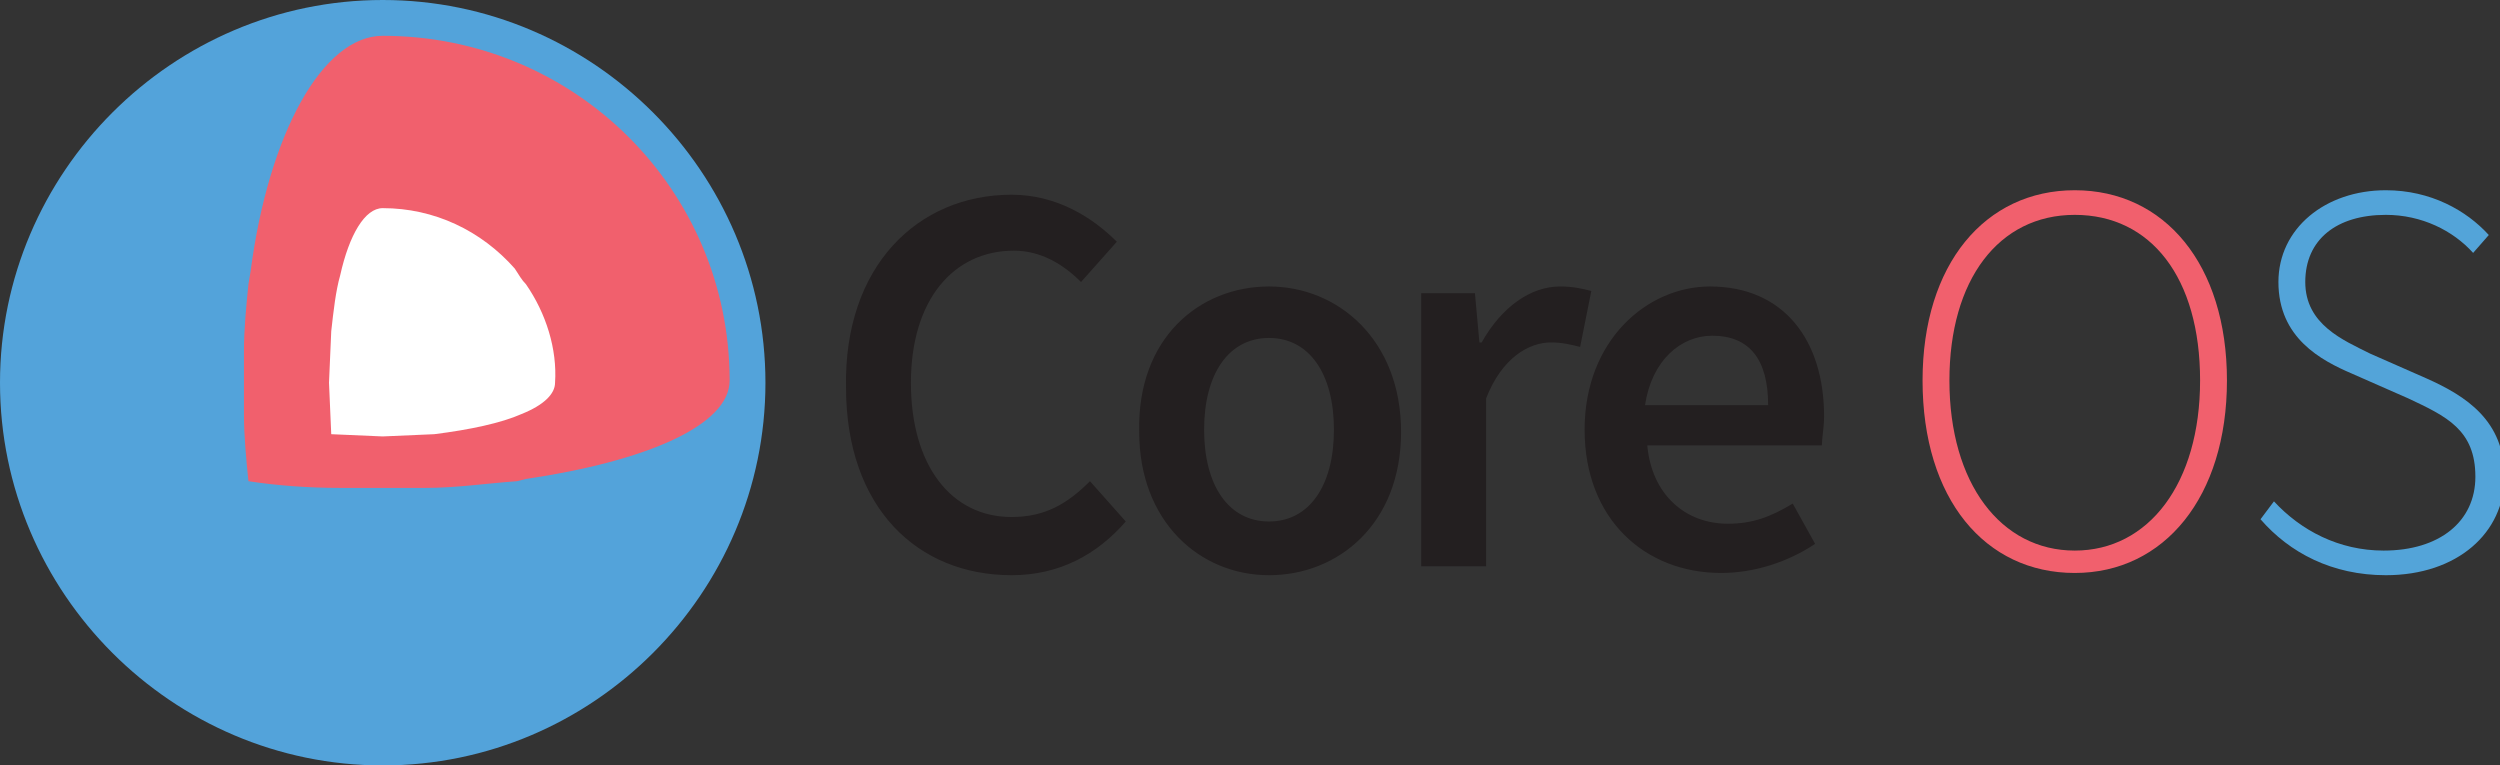 <?xml version="1.0" encoding="utf-8"?>
<!-- Generator: Adobe Illustrator 27.3.1, SVG Export Plug-In . SVG Version: 6.00 Build 0)  -->
<svg version="1.1" id="Layer_1" xmlns="http://www.w3.org/2000/svg" xmlns:xlink="http://www.w3.org/1999/xlink" x="0px" y="0px"
	 viewBox="0 0 111.7 34.2" style="enable-background:new 0 0 111.7 34.2;" xml:space="preserve">
<rect x="0" y="0" width="111.7" height="34.2" fill="#333333" stroke="none"/>
<style type="text/css">
	.st0{fill:#53A3DA;}
	.st1{fill:#F1606D;}
	.st2{fill:#FFFFFF;}
	.st3{fill:#231F20;}
	.st4{fill:#53A4D9;}
</style>
<path class="st0" d="M17.1,0C7.7,0,0,7.7,0,17.1s7.7,17.1,17.1,17.1s17.1-7.7,17.1-17.1S26.5,0,17.1,0z"/>
<path class="st1" d="M17.1,1.6c-2.7,0-5.1,4.4-5.9,10.5l-0.1,0.6c-0.1,1-0.2,2-0.2,3c0,0.5,0,0.9,0,1.4s0,1,0,1.4c0,1,0.1,2,0.2,3
	c1.3,0.2,2.7,0.3,4.1,0.3c0.6,0,1.3,0,1.9,0c0.6,0,1.3,0,1.9,0c1.4,0,2.7-0.2,4.1-0.3l0.4-0.1c5.4-0.8,9.1-2.4,9.1-4.4
	C32.6,8.5,25.7,1.6,17.1,1.6L17.1,1.6z"/>
<path class="st2" d="M23.5,12.7c-0.2-0.2-0.3-0.4-0.5-0.7c-1.5-1.7-3.6-2.7-5.9-2.7c-0.8,0-1.5,1.2-1.9,3c-0.2,0.7-0.3,1.6-0.4,2.5
	l-0.1,2.3l0.1,2.3l2.3,0.1l2.3-0.1c1.6-0.2,3-0.5,3.9-0.9c1-0.4,1.5-0.9,1.5-1.4C24.9,15.6,24.4,14,23.5,12.7L23.5,12.7z"/>
<path class="st3" d="M45.2,8.7c2,0,3.6,1,4.7,2.1l-1.6,1.8c-0.8-0.8-1.8-1.4-3-1.4c-2.7,0-4.6,2.2-4.6,5.9c0,3.7,1.8,6,4.5,6
	c1.5,0,2.5-0.6,3.5-1.6l1.6,1.8c-1.3,1.5-3,2.4-5.1,2.4c-4.2,0-7.4-3-7.4-8.4C37.7,11.9,41,8.7,45.2,8.7L45.2,8.7z M56.7,12.8
	c3.1,0,5.9,2.4,5.9,6.5c0,4.1-2.8,6.4-5.9,6.4c-3.1,0-5.8-2.4-5.8-6.4C50.8,15.1,53.6,12.8,56.7,12.8z M56.7,23.3
	c1.8,0,2.9-1.6,2.9-4.1c0-2.5-1.1-4.1-2.9-4.1s-2.9,1.6-2.9,4.1C53.8,21.7,54.9,23.3,56.7,23.3z M63.5,13.1h2.4l0.2,2.2h0.1
	c0.9-1.6,2.2-2.5,3.5-2.5c0.6,0,1,0.1,1.4,0.2l-0.5,2.5c-0.4-0.1-0.8-0.2-1.3-0.2c-1,0-2.2,0.7-2.9,2.5v7.5h-2.9L63.5,13.1z
	 M76.4,12.8c3.3,0,5.1,2.4,5.1,5.8c0,0.5-0.1,1-0.1,1.3h-7.8c0.2,2.2,1.7,3.5,3.6,3.5c1.1,0,1.9-0.3,2.9-0.9l1,1.8
	c-1.2,0.8-2.7,1.3-4.2,1.3c-3.4,0-6.1-2.4-6.1-6.4C70.8,15.2,73.6,12.8,76.4,12.8L76.4,12.8z M79,18.1c0-2-0.8-3.1-2.5-3.1
	c-1.4,0-2.7,1.1-3,3.1H79z"/>
<path class="st1" d="M85.9,17c0-5.2,2.8-8.5,6.8-8.5c4,0,6.8,3.3,6.8,8.5c0,5.2-2.8,8.6-6.8,8.6C88.7,25.6,85.9,22.3,85.9,17z
	 M98.3,17c0-4.6-2.2-7.4-5.6-7.4c-3.4,0-5.6,2.9-5.6,7.4c0,4.6,2.3,7.6,5.6,7.6C96,24.6,98.3,21.6,98.3,17z"/>
<path class="st4" d="M101.6,22.4c1.2,1.3,2.9,2.2,4.9,2.2c2.5,0,4.1-1.3,4.1-3.3c0-2.1-1.3-2.7-3-3.5l-2.5-1.1
	c-1.4-0.6-3.3-1.6-3.3-4.1c0-2.4,2.1-4.1,4.8-4.1c2,0,3.6,0.9,4.6,2l-0.7,0.8c-0.9-1-2.3-1.7-3.9-1.7c-2.2,0-3.6,1.1-3.6,3
	c0,1.9,1.7,2.6,2.9,3.2l2.5,1.1c1.8,0.8,3.5,1.9,3.5,4.4s-2.1,4.4-5.3,4.4c-2.4,0-4.3-1-5.6-2.5L101.6,22.4z"/>
</svg>
